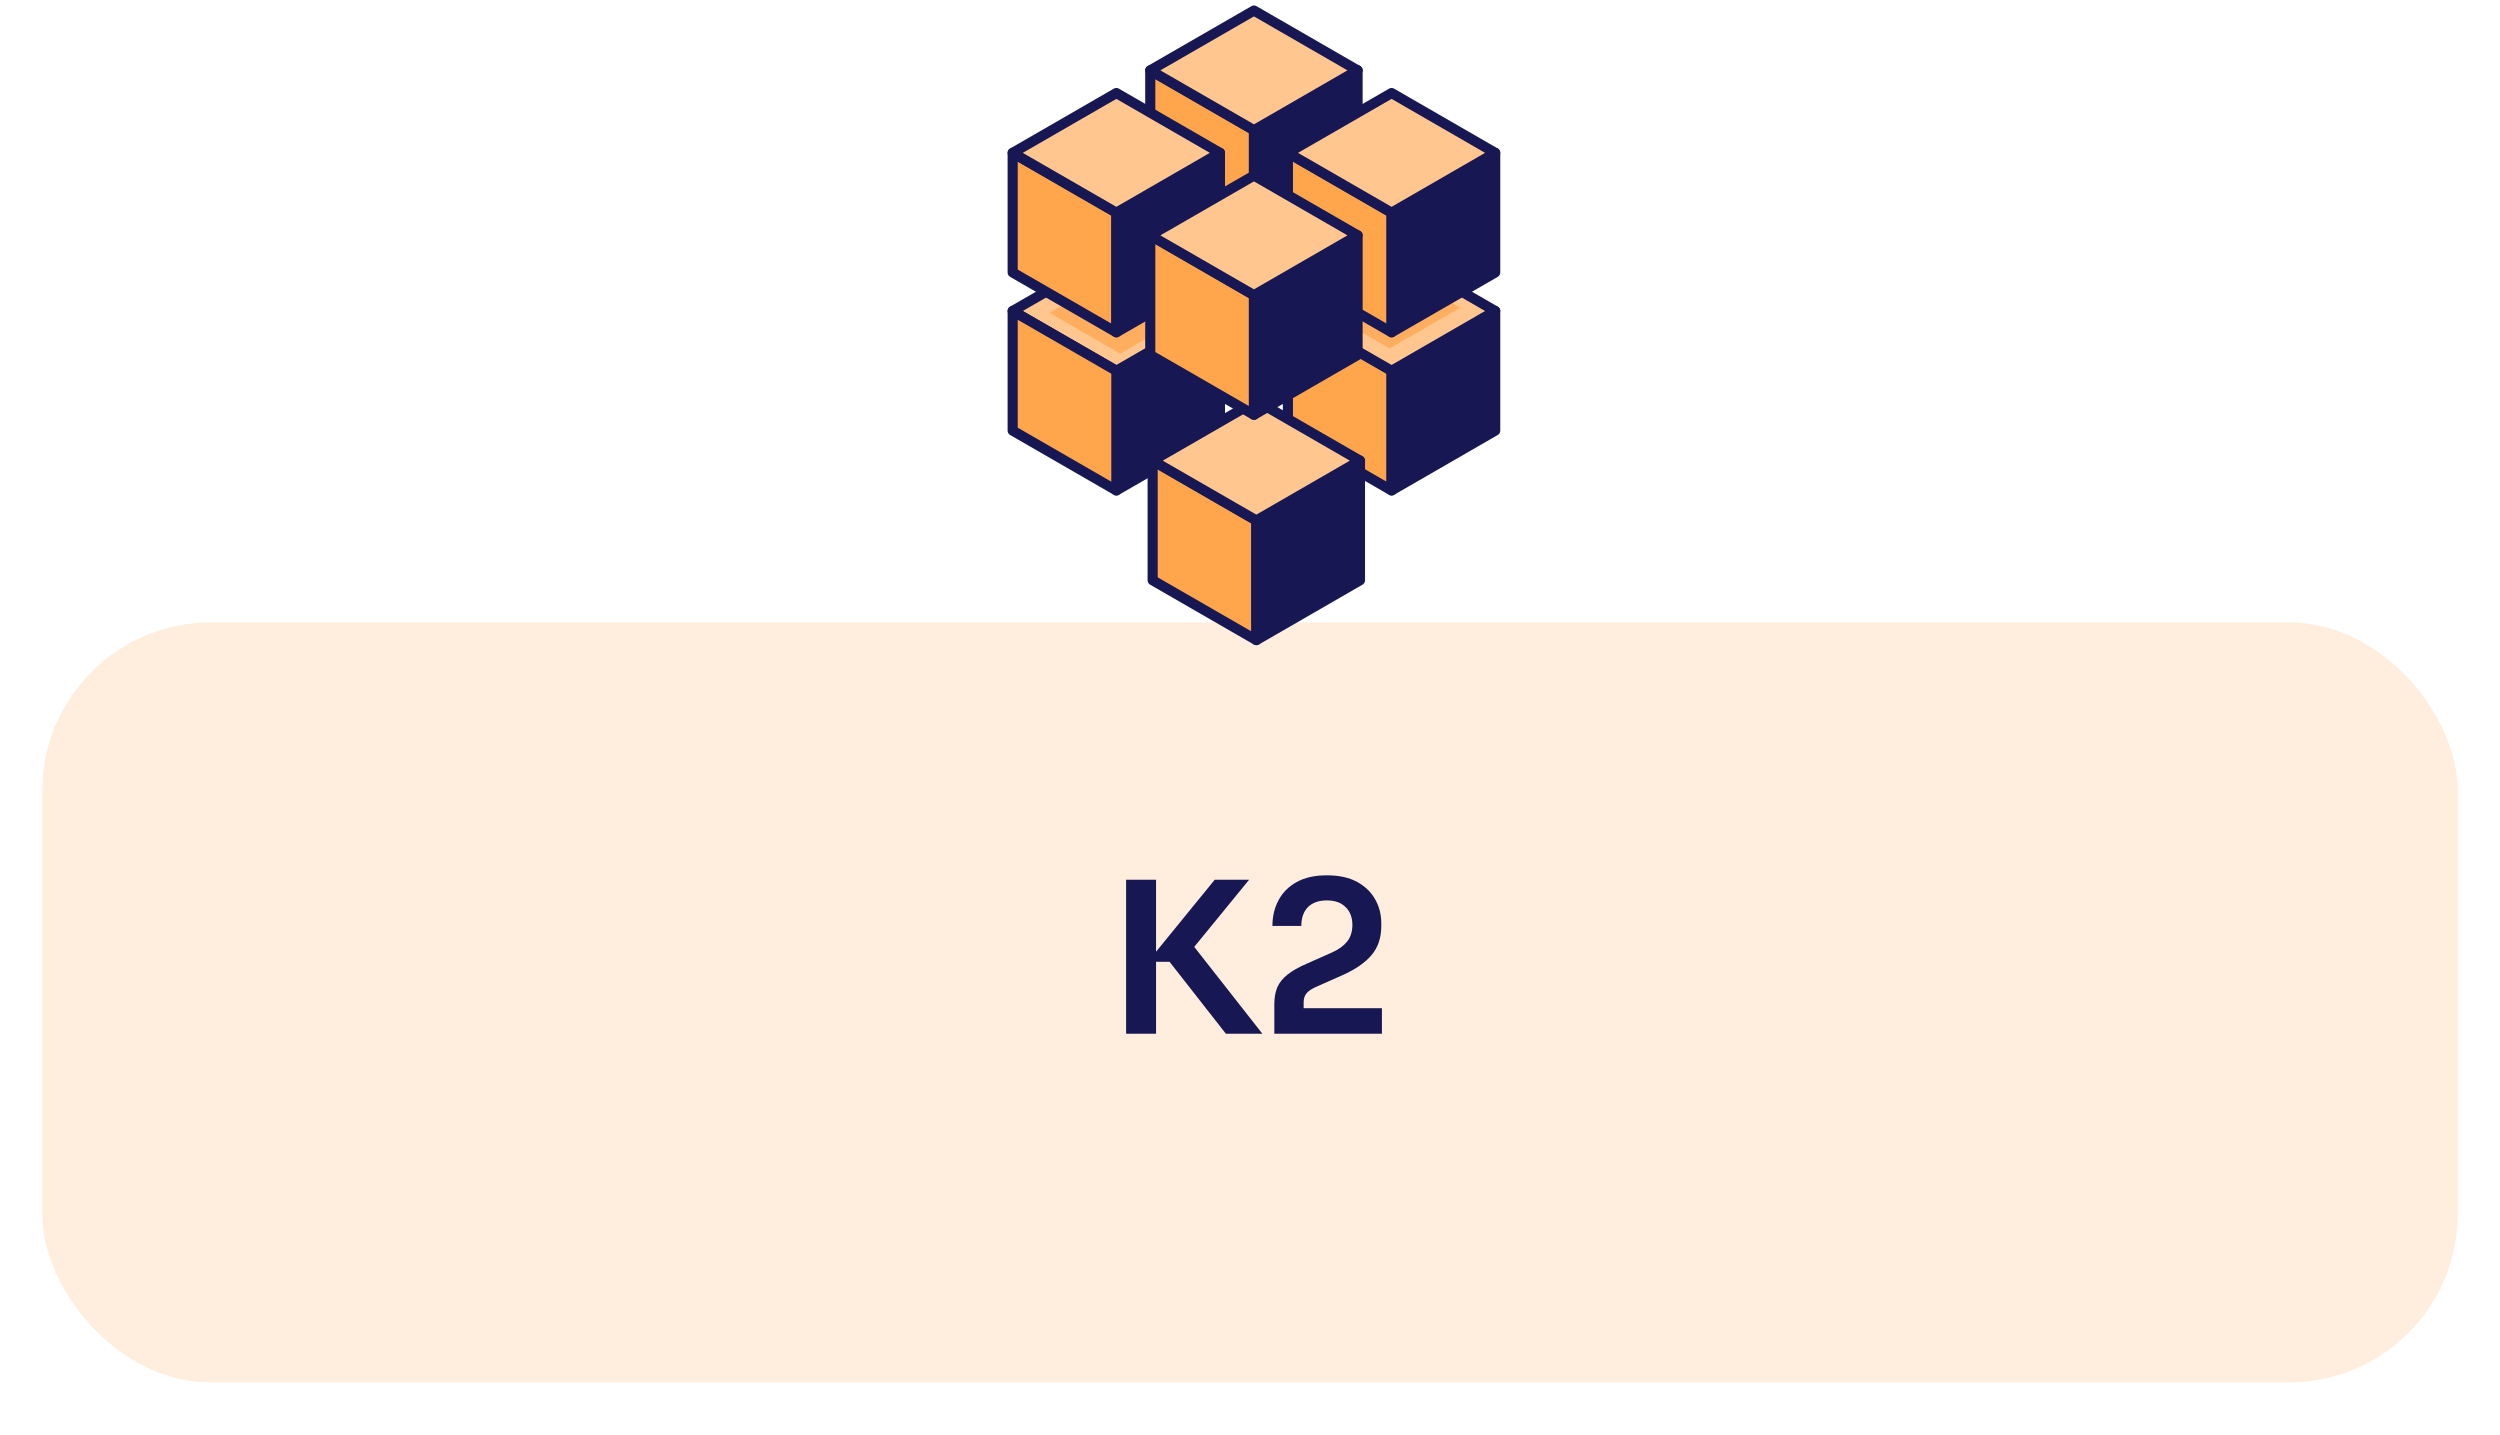 <svg width="237" height="136" viewBox="0 0 237 136" fill="none" xmlns="http://www.w3.org/2000/svg">
<g opacity="0.3" filter="url(#filter0_d_140_6186)">
<rect x="4" y="55" width="229" height="72.055" rx="16" fill="#FFC78F"/>
</g>
<path d="M116.215 98L110.875 91.18H108.815L115.155 83.4H118.415L112.695 90.4L112.615 89L119.675 98H116.215ZM106.755 98V83.4H109.595V98H106.755ZM120.806 98V95.2C120.806 94.587 120.899 94.053 121.086 93.6C121.286 93.147 121.606 92.747 122.046 92.4C122.499 92.04 123.093 91.7 123.826 91.38L126.306 90.28C126.919 90 127.386 89.66 127.706 89.26C128.039 88.847 128.206 88.32 128.206 87.68C128.206 86.973 127.993 86.413 127.566 86C127.153 85.573 126.559 85.36 125.786 85.36C125.013 85.36 124.413 85.573 123.986 86C123.573 86.427 123.366 87.02 123.366 87.78H120.626C120.626 86.873 120.819 86.06 121.206 85.34C121.593 84.607 122.166 84.033 122.926 83.62C123.686 83.193 124.639 82.98 125.786 82.98C126.933 82.98 127.886 83.187 128.646 83.6C129.406 84.013 129.979 84.567 130.366 85.26C130.753 85.94 130.946 86.7 130.946 87.54V87.8C130.946 88.893 130.639 89.807 130.026 90.54C129.413 91.26 128.513 91.887 127.326 92.42L124.846 93.52C124.379 93.72 124.053 93.933 123.866 94.16C123.679 94.373 123.586 94.667 123.586 95.04V96.32L122.906 95.58H131.006V98H120.806Z" fill="#171753"/>
<path d="M105.83 35.152L96 29.482V40.822L105.83 46.493L115.653 40.822V29.482L105.83 35.152Z" fill="#FFA54B"/>
<path d="M115.653 40.822L105.83 46.493V35.152L115.653 29.482V40.822Z" fill="#171753" stroke="#171753" stroke-width="0.96" stroke-miterlimit="10" stroke-linejoin="round"/>
<path d="M105.83 35.152L96 29.482L105.83 23.811L115.653 29.482L105.83 35.152Z" fill="#FFC78F" stroke="#171753" stroke-width="0.96" stroke-linejoin="round"/>
<path d="M105.83 46.493L96 40.822V29.482L105.83 35.152V46.493Z" fill="#FFA54B" stroke="#171753" stroke-width="0.96" stroke-miterlimit="10" stroke-linejoin="round"/>
<path d="M131.922 35.152L122.092 29.482V40.822L131.922 46.493L141.745 40.822V29.482L131.922 35.152Z" fill="#FFA54B"/>
<path d="M131.922 46.493L122.092 40.822V29.482L131.922 35.152V46.493Z" fill="#FFA54B" stroke="#171753" stroke-width="0.96" stroke-miterlimit="10" stroke-linejoin="round"/>
<path d="M141.745 40.822L131.921 46.493V35.152L141.745 29.482V40.822Z" fill="#171753" stroke="#171753" stroke-width="0.96" stroke-miterlimit="10" stroke-linejoin="round"/>
<path d="M131.922 35.152L122.092 29.482L131.922 23.811L141.745 29.482L131.922 35.152Z" fill="#FFC78F" stroke="#171753" stroke-width="0.96" stroke-miterlimit="10" stroke-linejoin="round"/>
<path d="M119.101 60.681L109.271 55.011V43.67L119.101 49.341V60.681Z" fill="#FFA54B" stroke="#171753" stroke-width="0.96" stroke-miterlimit="10" stroke-linejoin="round"/>
<path d="M128.925 55.011L119.102 60.681V49.341L128.925 43.67V55.011Z" fill="#171753" stroke="#171753" stroke-width="0.96" stroke-miterlimit="10" stroke-linejoin="round"/>
<path d="M119.101 49.341L109.271 43.67L119.101 38L128.925 43.67L119.101 49.341Z" fill="#FFC78F" stroke="#171753" stroke-width="0.96" stroke-miterlimit="10" stroke-linejoin="round"/>
<path d="M118.967 12.562L109.137 6.892V18.232L118.967 23.896L128.797 18.232V6.892L118.967 12.562Z" fill="#FFA54B"/>
<path d="M118.967 23.896L109.137 18.232V6.892L118.967 12.562V23.896Z" fill="#FFA54B"/>
<path d="M128.797 18.232L118.967 23.896V12.562L128.797 6.892V18.232Z" fill="#FFC78F"/>
<path d="M118.967 12.562L109.137 6.892L118.967 1.222L128.797 6.892L118.967 12.562Z" fill="#FFA54B"/>
<path d="M118.967 12.562L109.567 7.133L109.137 7.38L118.967 13.051L128.797 7.38L128.373 7.133L118.967 12.562Z" fill="#FFC78F"/>
<path d="M131.732 19.836L121.909 14.166V25.506L131.732 31.177L141.562 25.506V14.166L131.732 19.836Z" fill="#FFA54B"/>
<path d="M131.732 31.177L121.909 25.506V14.166L131.732 19.836V31.177Z" fill="#FFA54B"/>
<path d="M141.561 25.506L131.731 31.177V19.836L141.561 14.166V25.506Z" fill="#FFC78F"/>
<path d="M131.732 19.836L121.909 14.165L131.732 8.495L141.562 14.165L131.732 19.836Z" fill="#FFA54B"/>
<path d="M131.732 19.835L122.333 14.413L121.909 14.661L131.732 20.331L141.562 14.661L141.138 14.413L131.732 19.835Z" fill="#FFC78F"/>
<path d="M106.202 20.331L96.372 14.661V26.002L106.202 31.672L116.032 26.002V14.661L106.202 20.331Z" fill="#FFA54B"/>
<path d="M106.202 31.672L96.372 26.002V14.661L106.202 20.331V31.672Z" fill="#FFA54B"/>
<path d="M116.032 26.002L106.202 31.672V20.331L116.032 14.661V26.002Z" fill="#FFC78F"/>
<path d="M106.202 20.331L96.372 14.661L106.202 8.991L116.032 14.661L106.202 20.331Z" fill="#FFA54B"/>
<path d="M106.202 20.331L96.796 14.908L96.372 15.15L106.202 20.82L116.032 15.15L115.602 14.908L106.202 20.331Z" fill="#FFC78F"/>
<path d="M118.967 27.611L109.137 21.941V33.275L118.967 38.945L128.797 33.275V21.941L118.967 27.611Z" fill="#FFA54B"/>
<path d="M118.967 38.945L109.137 33.275V21.941L118.967 27.611V38.945Z" fill="#FFA54B"/>
<path d="M128.797 33.275L118.967 38.945V27.611L128.797 21.941V33.275Z" fill="#FFC78F"/>
<path d="M118.967 27.611L109.137 21.941L118.967 16.27L128.797 21.941L118.967 27.611Z" fill="#FFA54B"/>
<path d="M118.967 27.611L109.567 22.182L109.137 22.43L118.967 28.1L128.797 22.43L128.373 22.182L118.967 27.611Z" fill="#FFC78F"/>
<path opacity="0.7" d="M106.201 33.529L99.496 29.664L106.201 25.799L112.907 29.664L106.201 33.529Z" fill="#FFA54B"/>
<path opacity="0.7" d="M131.732 33.04L125.027 29.169L131.732 25.304L138.438 29.169L131.732 33.04Z" fill="#FFA54B"/>
<path d="M118.967 12.562L109.137 6.892V18.232L118.967 23.896L128.797 18.232V6.892L118.967 12.562Z" fill="#FFA54B"/>
<path d="M118.967 23.896L109.137 18.232V6.892L118.967 12.562V23.896Z" fill="#FFA54B"/>
<path d="M128.797 18.232L118.967 23.896V12.562L128.797 6.892V18.232Z" fill="#FFC78F"/>
<path d="M118.967 12.562L109.137 6.892L118.967 1.222L128.797 6.892L118.967 12.562Z" fill="#FFA54B"/>
<path d="M118.967 12.562L109.567 7.133L109.137 7.38L118.967 13.051L128.797 7.38L128.373 7.139L118.967 12.562Z" fill="#FFC78F"/>
<path d="M118.875 12.341L109.045 6.67V18.011L118.875 23.681L128.699 18.011V6.67L118.875 12.341Z" fill="#FFA54B"/>
<path d="M118.875 23.681L109.045 18.011V6.67L118.875 12.341V23.681Z" fill="#FFA54B" stroke="#171753" stroke-width="0.96" stroke-miterlimit="10" stroke-linejoin="round"/>
<path d="M128.698 18.011L118.875 23.681V12.341L128.698 6.67V18.011Z" fill="#171753" stroke="#171753" stroke-width="0.96" stroke-miterlimit="10" stroke-linejoin="round"/>
<path d="M118.875 12.341L109.045 6.67L118.875 1L128.699 6.67L118.875 12.341Z" fill="#FFC78F" stroke="#171753" stroke-width="0.96" stroke-miterlimit="10" stroke-linejoin="round"/>
<path d="M131.922 20.162L122.092 14.491V25.832L131.922 31.502L141.745 25.832V14.491L131.922 20.162Z" fill="#FFA54B"/>
<path d="M131.922 31.502L122.092 25.832V14.491L131.922 20.162V31.502Z" fill="#FFA54B" stroke="#171753" stroke-width="0.96" stroke-miterlimit="10" stroke-linejoin="round"/>
<path d="M141.745 25.832L131.921 31.502V20.162L141.745 14.491V25.832Z" fill="#171753" stroke="#171753" stroke-width="0.96" stroke-miterlimit="10" stroke-linejoin="round"/>
<path d="M131.922 20.162L122.092 14.491L131.922 8.821L141.745 14.491L131.922 20.162Z" fill="#FFC78F" stroke="#171753" stroke-width="0.96" stroke-miterlimit="10" stroke-linejoin="round"/>
<path d="M105.83 20.162L96 14.491V25.832L105.83 31.502L115.653 25.832V14.491L105.83 20.162Z" fill="#FFA54B"/>
<path d="M105.83 31.502L96 25.832V14.491L105.83 20.162V31.502Z" fill="#FFA54B" stroke="#171753" stroke-width="0.96" stroke-miterlimit="10" stroke-linejoin="round"/>
<path d="M115.653 25.832L105.83 31.502V20.162L115.653 14.491V25.832Z" fill="#171753" stroke="#171753" stroke-width="0.96" stroke-miterlimit="10" stroke-linejoin="round"/>
<path d="M105.83 20.162L96 14.491L105.83 8.821L115.653 14.491L105.83 20.162Z" fill="#FFC78F" stroke="#171753" stroke-width="0.96" stroke-miterlimit="10" stroke-linejoin="round"/>
<path d="M118.875 27.983L109.045 22.312V33.653L118.875 39.323L128.699 33.653V22.312L118.875 27.983Z" fill="#FFA54B"/>
<path d="M118.875 39.323L109.045 33.653V22.312L118.875 27.983V39.323Z" fill="#FFA54B" stroke="#171753" stroke-width="0.96" stroke-miterlimit="10" stroke-linejoin="round"/>
<path d="M128.698 33.653L118.875 39.323V27.983L128.698 22.312V33.653Z" fill="#171753" stroke="#171753" stroke-width="0.96" stroke-miterlimit="10" stroke-linejoin="round"/>
<path d="M118.875 27.983L109.045 22.312L118.875 16.642L128.699 22.312L118.875 27.983Z" fill="#FFC78F" stroke="#171753" stroke-width="0.96" stroke-miterlimit="10" stroke-linejoin="round"/>
<defs>
<filter id="filter0_d_140_6186" x="0" y="55" width="237" height="80.055" filterUnits="userSpaceOnUse" color-interpolation-filters="sRGB">
<feFlood flood-opacity="0" result="BackgroundImageFix"/>
<feColorMatrix in="SourceAlpha" type="matrix" values="0 0 0 0 0 0 0 0 0 0 0 0 0 0 0 0 0 0 127 0" result="hardAlpha"/>
<feOffset dy="4"/>
<feGaussianBlur stdDeviation="2"/>
<feComposite in2="hardAlpha" operator="out"/>
<feColorMatrix type="matrix" values="0 0 0 0 0.09 0 0 0 0 0.09 0 0 0 0 0.325 0 0 0 0.25 0"/>
<feBlend mode="normal" in2="BackgroundImageFix" result="effect1_dropShadow_140_6186"/>
<feBlend mode="normal" in="SourceGraphic" in2="effect1_dropShadow_140_6186" result="shape"/>
</filter>
</defs>
</svg>
